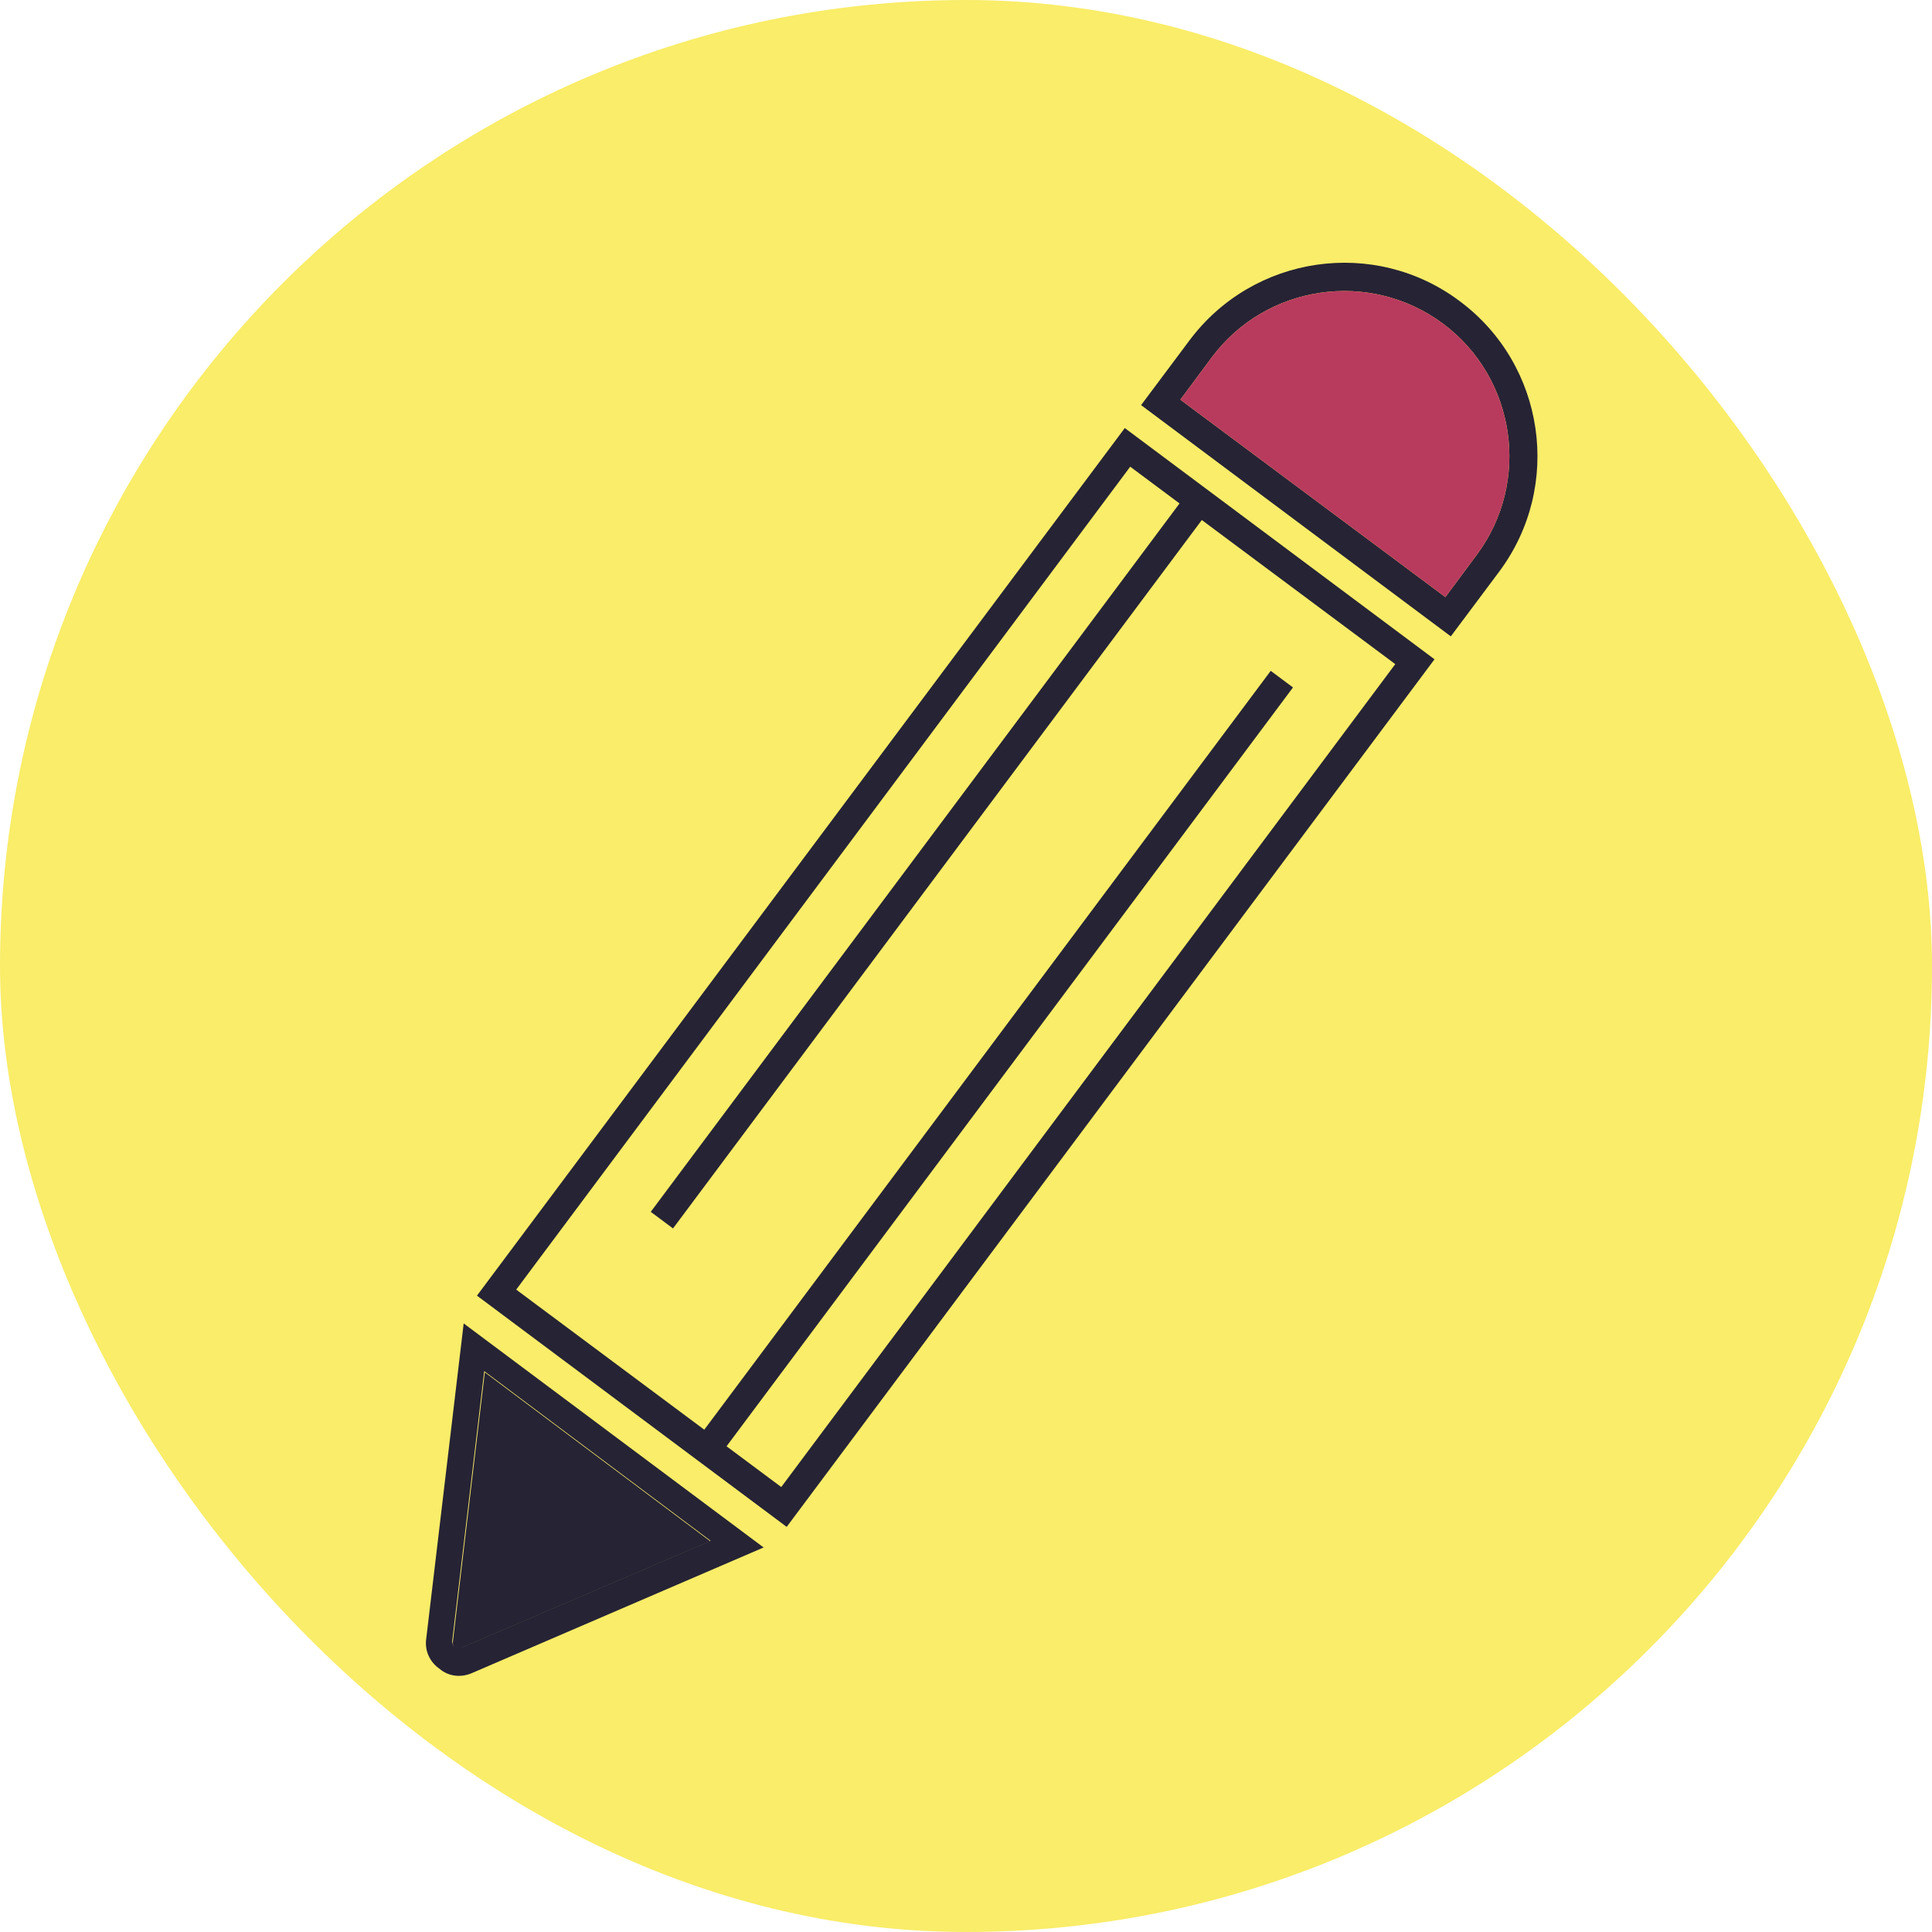<?xml version="1.0" encoding="UTF-8"?>
<svg id="Camada_2" data-name="Camada 2" xmlns="http://www.w3.org/2000/svg" viewBox="0 0 32 32">
  <defs>
    <style>
      .cls-1 {
        fill: #f9ed69;
      }

      .cls-2 {
        fill: #b83b5e;
      }

      .cls-3 {
        fill: #262335;
      }
    </style>
  </defs>
  <g id="Camada_1-2" data-name="Camada 1">
    <g>
      <rect class="cls-1" x="0" y="0" width="32" height="32" rx="16" ry="16"/>
      <g>
        <path class="cls-3" d="M13.03,25.29l-5.13-3.83,10.73-14.37,5.13,3.83-10.73,14.37ZM8.55,21.36l4.39,3.27,10.17-13.63-4.39-3.27-10.17,13.63Z"/>
        <g>
          <path class="cls-3" d="M24.18,4.99c1.41,1.05,1.71,3.06.65,4.48l-.8,1.07-5.13-3.83.8-1.07c1.06-1.42,3.07-1.71,4.48-.65ZM24.46,9.19c.9-1.21.65-2.93-.56-3.83s-2.93-.65-3.83.56l-.52.7,4.39,3.27.52-.7Z"/>
          <path class="cls-2" d="M23.9,5.36c1.21.9,1.46,2.62.56,3.83l-.52.7-4.39-3.27.52-.7c.9-1.21,2.62-1.46,3.83-.56Z"/>
        </g>
        <g>
          <path class="cls-3" d="M12.65,25.63l-4.83,2.08c-.18.08-.39.06-.54-.07-.16-.11-.25-.3-.22-.5l.62-5.22,4.98,3.72ZM7.64,27.29l4.13-1.77-3.75-2.81-.53,4.47c0,.06.03.09.04.09.02,0,.06.04.11,0Z"/>
          <path class="cls-3" d="M11.78,25.52l-4.13,1.77c-.06.03-.09-.02-.11,0,0,0-.05-.04-.04-.09l.53-4.47,3.75,2.81Z"/>
        </g>
        <rect class="cls-3" x="7.98" y="14.02" width="14.87" height=".46" transform="translate(-5.23 18.08) rotate(-53.26)"/>
        <rect class="cls-3" x="8.51" y="17.4" width="15.92" height=".46" transform="translate(-7.51 20.28) rotate(-53.26)"/>
      </g>
    </g>
  </g>
</svg>